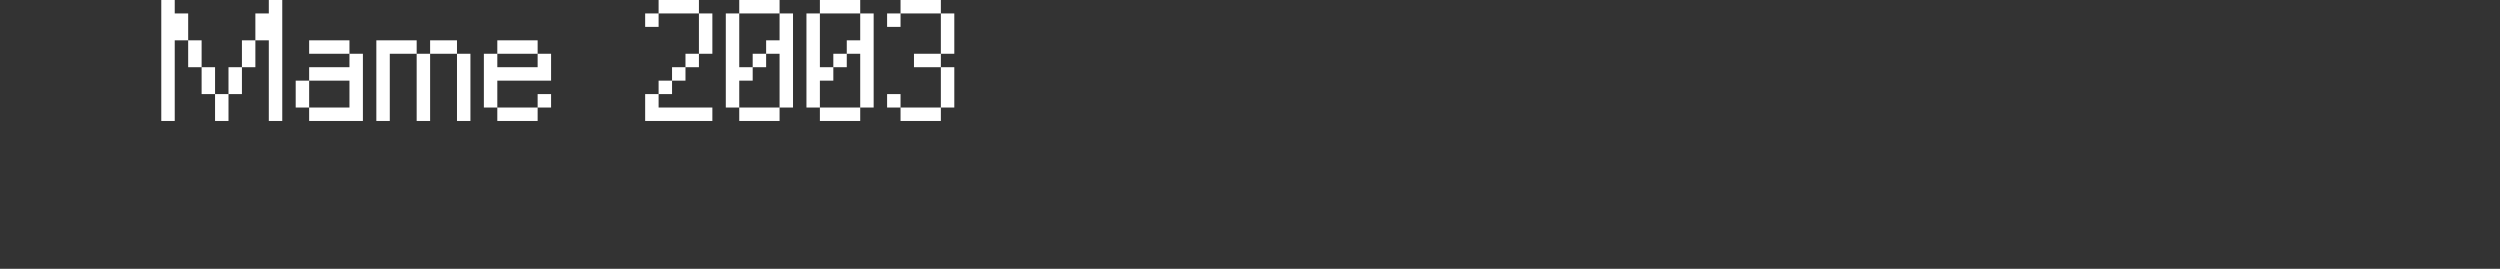 <?xml version="1.0" encoding="UTF-8"?>
<svg width="372px" height="40px" viewBox="0 0 372 40" version="1.1" xmlns="http://www.w3.org/2000/svg" xmlns:xlink="http://www.w3.org/1999/xlink">
    <rect x="0" y="0" width="372" height="40" fill="#333333" stroke="none"/>
    <title>mame2003</title>
    <g id="system-list" stroke="none" stroke-width="1" fill="none" fill-rule="evenodd">
        <g id="画板" transform="translate(0, -2556)">
            <g id="mame2003" transform="translate(0, 2556)">
                <rect id="矩形备份-6" x="0" y="0" width="372" height="40"></rect>
                <g id="Mame-2003" transform="translate(24, 0)" fill="#FFFFFF" fill-rule="nonzero">
                    <path d="M4,6 L6,6 L6,10 L4,10 L4,6 Z M12,6 L14,6 L14,10 L12,10 L12,6 Z M6,10 L8,10 L8,14 L6,14 L6,10 Z M10,10 L12,10 L12,14 L10,14 L10,10 Z M0,0 L2,0 L2,2 L4,2 L4,6 L2,6 L2,18 L0,18 L0,0 Z M8,14 L10,14 L10,18 L8,18 L8,14 Z M16,6 L14,6 L14,2 L16,2 L16,0 L18,0 L18,18 L16,18 L16,6 Z" id="形状"></path>
                    <path d="M28,8 L22,8 L22,6 L28,6 L28,8 Z M20,12 L22,12 L22,16 L20,16 L20,12 Z M30,18 L22,18 L22,16 L28,16 L28,12 L22,12 L22,10 L28,10 L28,8 L30,8 L30,18 Z" id="形状"></path>
                    <path d="M40,6 L44,6 L44,8 L40,8 L40,6 Z M32,6 L38,6 L38,8 L34,8 L34,18 L32,18 L32,6 Z M38,8 L40,8 L40,18 L38,18 L38,8 Z M44,8 L46,8 L46,18 L44,18 L44,8 Z" id="形状"></path>
                    <path d="M56,8 L50,8 L50,6 L56,6 L56,8 Z M58,12 L50,12 L50,16 L48,16 L48,8 L50,8 L50,10 L56,10 L56,8 L58,8 L58,12 Z M56,14 L58,14 L58,16 L56,16 L56,14 Z M56,18 L50,18 L50,16 L56,16 L56,18 Z" id="形状"></path>
                    <path d="M80,0 L80,2 L74,2 L74,0 L80,0 Z M72,2 L74,2 L74,4 L72,4 L72,2 Z M80,2 L82,2 L82,8 L80,8 L80,2 Z M78,8 L80,8 L80,10 L78,10 L78,8 Z M76,10 L78,10 L78,12 L76,12 L76,10 Z M74,12 L76,12 L76,14 L74,14 L74,12 Z M72,14 L74,14 L74,16 L82,16 L82,18 L72,18 L72,14 Z" id="形状"></path>
                    <path d="M92,0 L92,2 L86,2 L86,0 L92,0 Z M88,8 L90,8 L90,10 L88,10 L88,8 Z M84,2 L86,2 L86,10 L88,10 L88,12 L86,12 L86,16 L84,16 L84,2 Z M92,8 L90,8 L90,6 L92,6 L92,2 L94,2 L94,16 L92,16 L92,8 Z M92,18 L86,18 L86,16 L92,16 L92,18 Z" id="形状"></path>
                    <path d="M104,0 L104,2 L98,2 L98,0 L104,0 Z M100,8 L102,8 L102,10 L100,10 L100,8 Z M96,2 L98,2 L98,10 L100,10 L100,12 L98,12 L98,16 L96,16 L96,2 Z M104,8 L102,8 L102,6 L104,6 L104,2 L106,2 L106,16 L104,16 L104,8 Z M104,18 L98,18 L98,16 L104,16 L104,18 Z" id="形状"></path>
                    <path d="M116,0 L116,2 L110,2 L110,0 L116,0 Z M108,2 L110,2 L110,4 L108,4 L108,2 Z M116,2 L118,2 L118,8 L116,8 L116,2 Z M112,8 L116,8 L116,10 L112,10 L112,8 Z M108,14 L110,14 L110,16 L108,16 L108,14 Z M116,10 L118,10 L118,16 L116,16 L116,10 Z M116,18 L110,18 L110,16 L116,16 L116,18 Z" id="形状"></path>
                </g>
            </g>
        </g>
    </g>
</svg>